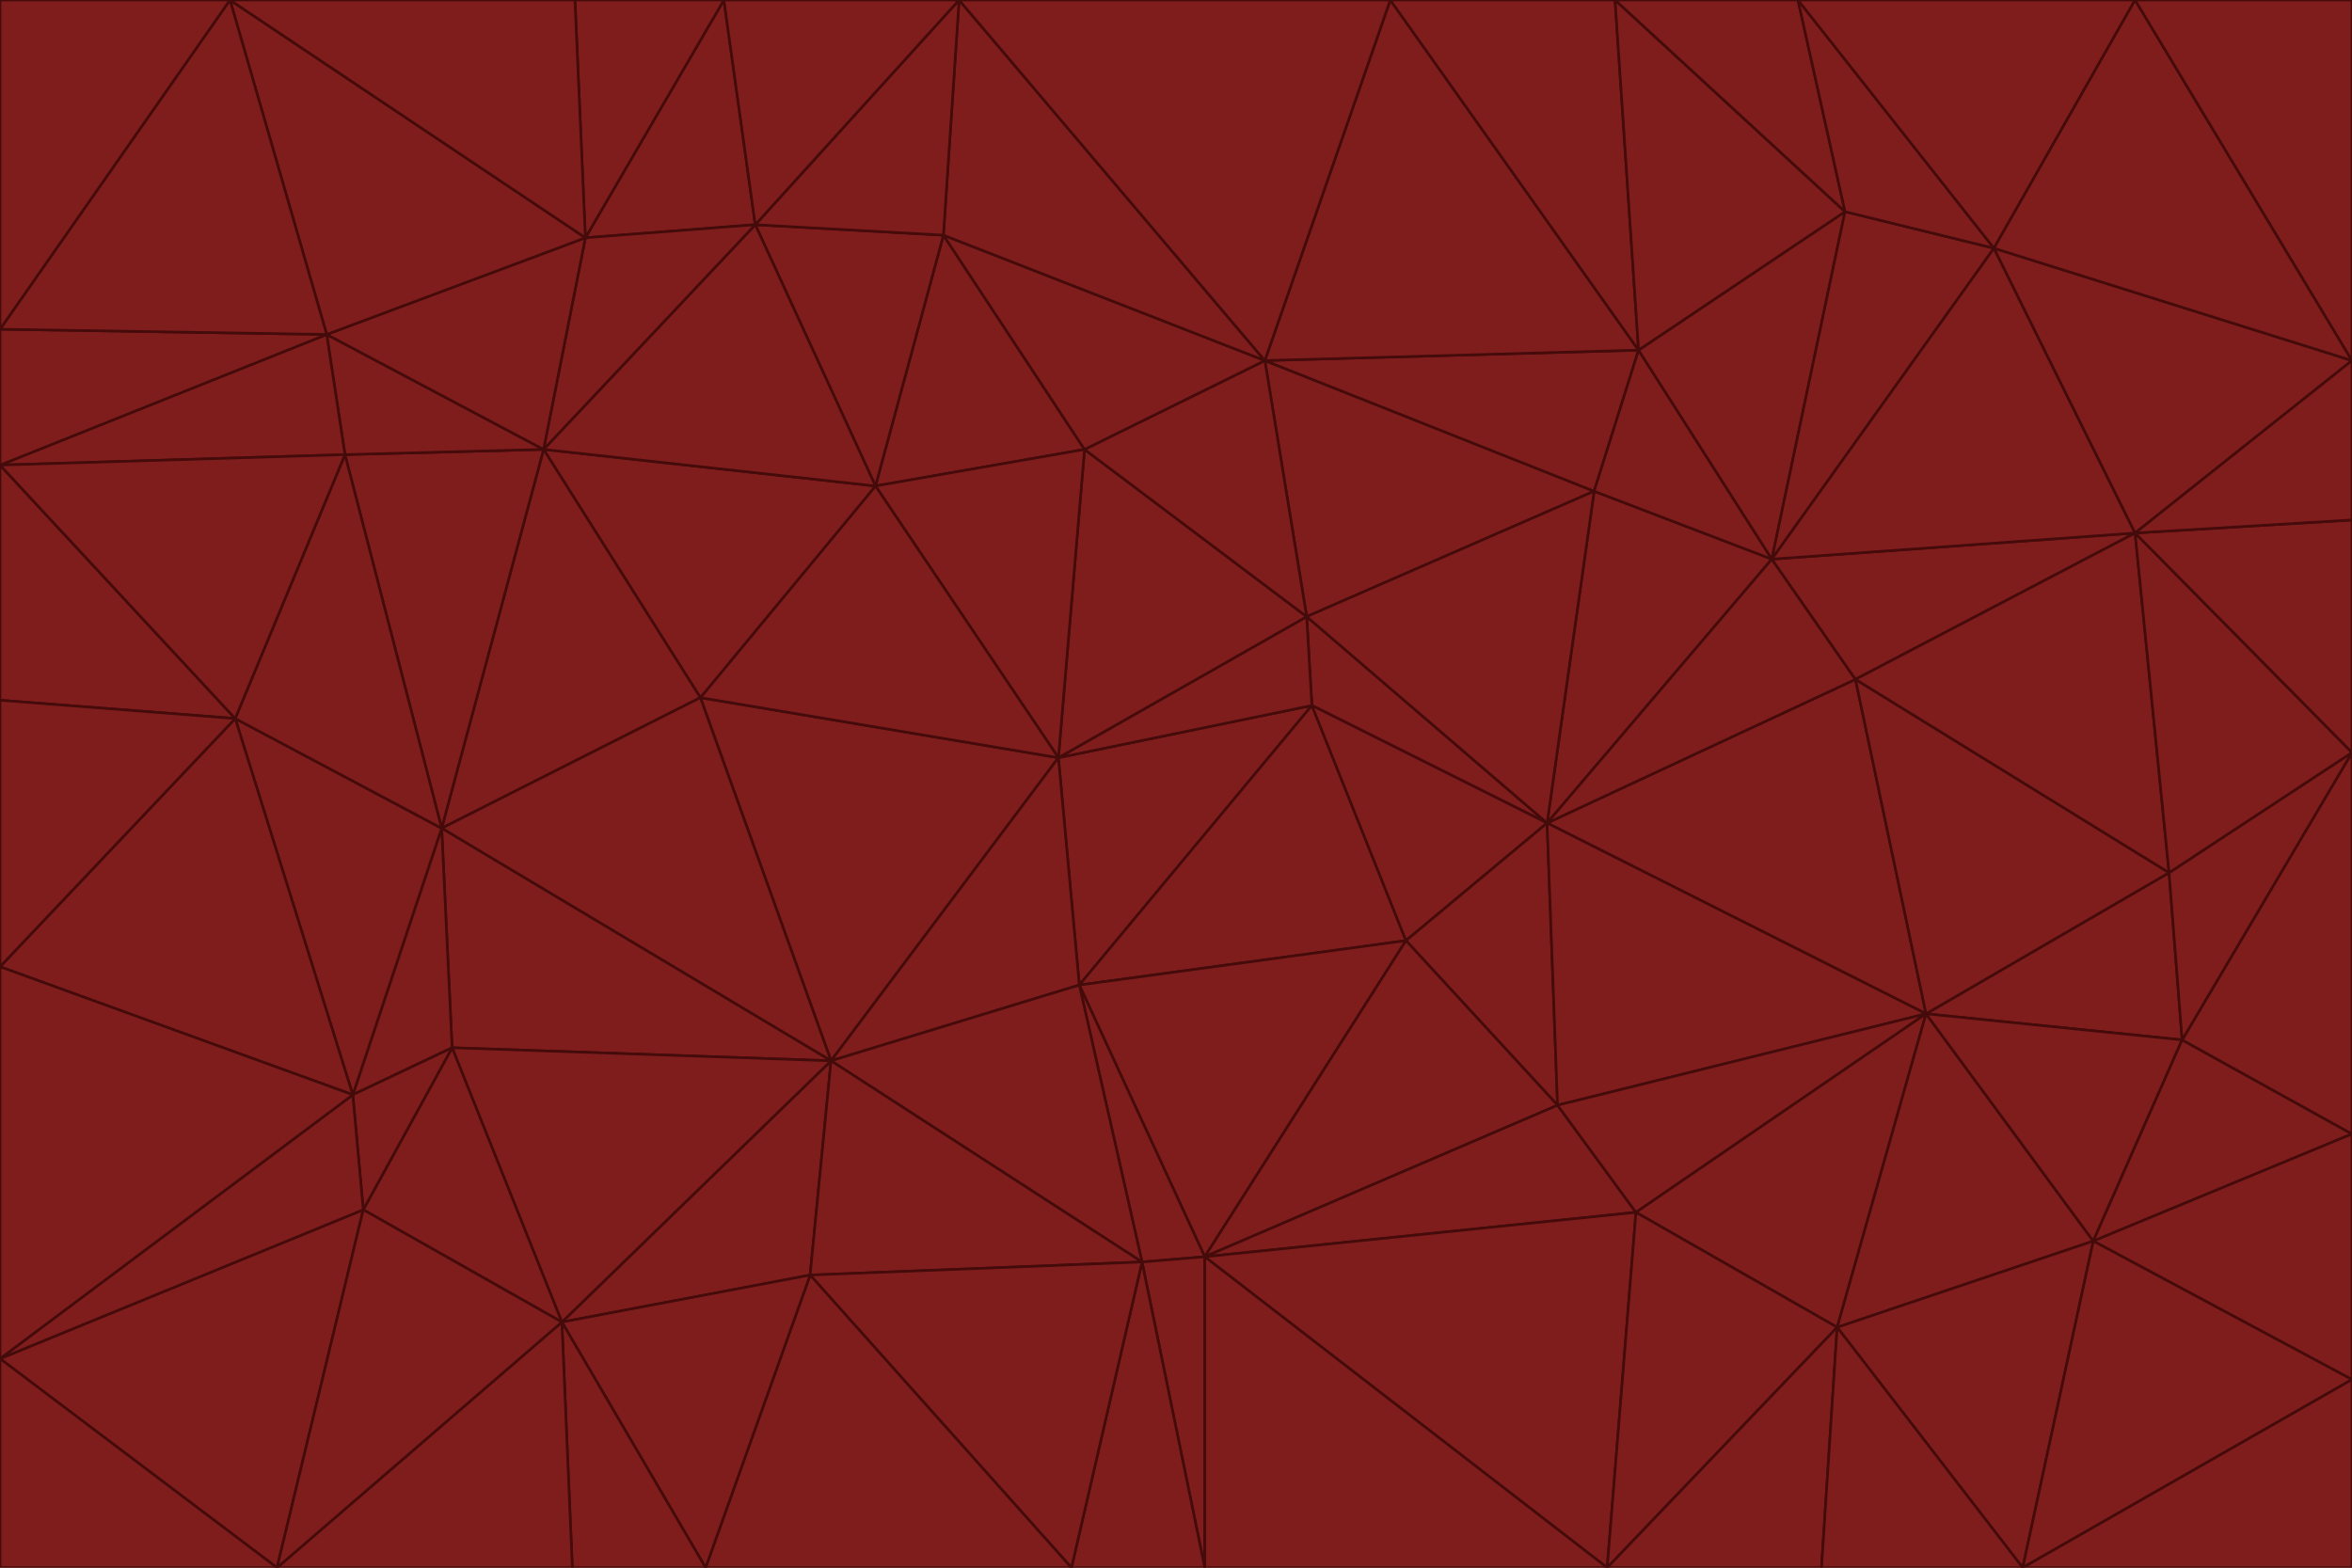 <svg id="visual" viewBox="0 0 900 600" width="900" height="600" xmlns="http://www.w3.org/2000/svg" xmlns:xlink="http://www.w3.org/1999/xlink" version="1.1"><g stroke-width="1" stroke-linejoin="bevel"><path d="M405 290L413 377L502 270Z" fill="#7f1d1d" stroke="#450a0a"></path><path d="M413 377L538 360L502 270Z" fill="#7f1d1d" stroke="#450a0a"></path><path d="M592 315L500 236L502 270Z" fill="#7f1d1d" stroke="#450a0a"></path><path d="M502 270L500 236L405 290Z" fill="#7f1d1d" stroke="#450a0a"></path><path d="M538 360L592 315L502 270Z" fill="#7f1d1d" stroke="#450a0a"></path><path d="M413 377L461 481L538 360Z" fill="#7f1d1d" stroke="#450a0a"></path><path d="M538 360L596 423L592 315Z" fill="#7f1d1d" stroke="#450a0a"></path><path d="M413 377L437 483L461 481Z" fill="#7f1d1d" stroke="#450a0a"></path><path d="M461 481L596 423L538 360Z" fill="#7f1d1d" stroke="#450a0a"></path><path d="M500 236L415 172L405 290Z" fill="#7f1d1d" stroke="#450a0a"></path><path d="M268 267L318 406L405 290Z" fill="#7f1d1d" stroke="#450a0a"></path><path d="M405 290L318 406L413 377Z" fill="#7f1d1d" stroke="#450a0a"></path><path d="M413 377L318 406L437 483Z" fill="#7f1d1d" stroke="#450a0a"></path><path d="M610 188L484 138L500 236Z" fill="#7f1d1d" stroke="#450a0a"></path><path d="M500 236L484 138L415 172Z" fill="#7f1d1d" stroke="#450a0a"></path><path d="M361 90L335 186L415 172Z" fill="#7f1d1d" stroke="#450a0a"></path><path d="M415 172L335 186L405 290Z" fill="#7f1d1d" stroke="#450a0a"></path><path d="M678 214L610 188L592 315Z" fill="#7f1d1d" stroke="#450a0a"></path><path d="M592 315L610 188L500 236Z" fill="#7f1d1d" stroke="#450a0a"></path><path d="M335 186L268 267L405 290Z" fill="#7f1d1d" stroke="#450a0a"></path><path d="M461 481L626 464L596 423Z" fill="#7f1d1d" stroke="#450a0a"></path><path d="M737 388L710 260L592 315Z" fill="#7f1d1d" stroke="#450a0a"></path><path d="M215 506L310 488L318 406Z" fill="#7f1d1d" stroke="#450a0a"></path><path d="M318 406L310 488L437 483Z" fill="#7f1d1d" stroke="#450a0a"></path><path d="M710 260L678 214L592 315Z" fill="#7f1d1d" stroke="#450a0a"></path><path d="M610 188L627 134L484 138Z" fill="#7f1d1d" stroke="#450a0a"></path><path d="M678 214L627 134L610 188Z" fill="#7f1d1d" stroke="#450a0a"></path><path d="M737 388L592 315L596 423Z" fill="#7f1d1d" stroke="#450a0a"></path><path d="M678 214L706 81L627 134Z" fill="#7f1d1d" stroke="#450a0a"></path><path d="M484 138L361 90L415 172Z" fill="#7f1d1d" stroke="#450a0a"></path><path d="M335 186L208 172L268 267Z" fill="#7f1d1d" stroke="#450a0a"></path><path d="M367 0L361 90L484 138Z" fill="#7f1d1d" stroke="#450a0a"></path><path d="M437 483L461 600L461 481Z" fill="#7f1d1d" stroke="#450a0a"></path><path d="M461 481L615 600L626 464Z" fill="#7f1d1d" stroke="#450a0a"></path><path d="M410 600L461 600L437 483Z" fill="#7f1d1d" stroke="#450a0a"></path><path d="M310 488L410 600L437 483Z" fill="#7f1d1d" stroke="#450a0a"></path><path d="M626 464L737 388L596 423Z" fill="#7f1d1d" stroke="#450a0a"></path><path d="M703 508L737 388L626 464Z" fill="#7f1d1d" stroke="#450a0a"></path><path d="M208 172L169 317L268 267Z" fill="#7f1d1d" stroke="#450a0a"></path><path d="M268 267L169 317L318 406Z" fill="#7f1d1d" stroke="#450a0a"></path><path d="M361 90L289 86L335 186Z" fill="#7f1d1d" stroke="#450a0a"></path><path d="M615 600L703 508L626 464Z" fill="#7f1d1d" stroke="#450a0a"></path><path d="M169 317L173 401L318 406Z" fill="#7f1d1d" stroke="#450a0a"></path><path d="M310 488L270 600L410 600Z" fill="#7f1d1d" stroke="#450a0a"></path><path d="M289 86L208 172L335 186Z" fill="#7f1d1d" stroke="#450a0a"></path><path d="M173 401L215 506L318 406Z" fill="#7f1d1d" stroke="#450a0a"></path><path d="M461 600L615 600L461 481Z" fill="#7f1d1d" stroke="#450a0a"></path><path d="M215 506L270 600L310 488Z" fill="#7f1d1d" stroke="#450a0a"></path><path d="M627 134L532 0L484 138Z" fill="#7f1d1d" stroke="#450a0a"></path><path d="M361 90L367 0L289 86Z" fill="#7f1d1d" stroke="#450a0a"></path><path d="M277 0L224 91L289 86Z" fill="#7f1d1d" stroke="#450a0a"></path><path d="M289 86L224 91L208 172Z" fill="#7f1d1d" stroke="#450a0a"></path><path d="M208 172L132 174L169 317Z" fill="#7f1d1d" stroke="#450a0a"></path><path d="M173 401L139 463L215 506Z" fill="#7f1d1d" stroke="#450a0a"></path><path d="M215 506L219 600L270 600Z" fill="#7f1d1d" stroke="#450a0a"></path><path d="M169 317L135 419L173 401Z" fill="#7f1d1d" stroke="#450a0a"></path><path d="M90 275L135 419L169 317Z" fill="#7f1d1d" stroke="#450a0a"></path><path d="M532 0L367 0L484 138Z" fill="#7f1d1d" stroke="#450a0a"></path><path d="M763 95L706 81L678 214Z" fill="#7f1d1d" stroke="#450a0a"></path><path d="M627 134L618 0L532 0Z" fill="#7f1d1d" stroke="#450a0a"></path><path d="M817 204L678 214L710 260Z" fill="#7f1d1d" stroke="#450a0a"></path><path d="M135 419L139 463L173 401Z" fill="#7f1d1d" stroke="#450a0a"></path><path d="M615 600L697 600L703 508Z" fill="#7f1d1d" stroke="#450a0a"></path><path d="M835 398L830 334L737 388Z" fill="#7f1d1d" stroke="#450a0a"></path><path d="M706 81L618 0L627 134Z" fill="#7f1d1d" stroke="#450a0a"></path><path d="M106 600L219 600L215 506Z" fill="#7f1d1d" stroke="#450a0a"></path><path d="M125 128L132 174L208 172Z" fill="#7f1d1d" stroke="#450a0a"></path><path d="M801 475L737 388L703 508Z" fill="#7f1d1d" stroke="#450a0a"></path><path d="M737 388L830 334L710 260Z" fill="#7f1d1d" stroke="#450a0a"></path><path d="M774 600L801 475L703 508Z" fill="#7f1d1d" stroke="#450a0a"></path><path d="M830 334L817 204L710 260Z" fill="#7f1d1d" stroke="#450a0a"></path><path d="M132 174L90 275L169 317Z" fill="#7f1d1d" stroke="#450a0a"></path><path d="M0 520L106 600L139 463Z" fill="#7f1d1d" stroke="#450a0a"></path><path d="M367 0L277 0L289 86Z" fill="#7f1d1d" stroke="#450a0a"></path><path d="M224 91L125 128L208 172Z" fill="#7f1d1d" stroke="#450a0a"></path><path d="M801 475L835 398L737 388Z" fill="#7f1d1d" stroke="#450a0a"></path><path d="M817 204L763 95L678 214Z" fill="#7f1d1d" stroke="#450a0a"></path><path d="M706 81L688 0L618 0Z" fill="#7f1d1d" stroke="#450a0a"></path><path d="M88 0L125 128L224 91Z" fill="#7f1d1d" stroke="#450a0a"></path><path d="M0 178L0 268L90 275Z" fill="#7f1d1d" stroke="#450a0a"></path><path d="M763 95L688 0L706 81Z" fill="#7f1d1d" stroke="#450a0a"></path><path d="M277 0L220 0L224 91Z" fill="#7f1d1d" stroke="#450a0a"></path><path d="M697 600L774 600L703 508Z" fill="#7f1d1d" stroke="#450a0a"></path><path d="M801 475L900 434L835 398Z" fill="#7f1d1d" stroke="#450a0a"></path><path d="M900 434L900 288L835 398Z" fill="#7f1d1d" stroke="#450a0a"></path><path d="M835 398L900 288L830 334Z" fill="#7f1d1d" stroke="#450a0a"></path><path d="M830 334L900 288L817 204Z" fill="#7f1d1d" stroke="#450a0a"></path><path d="M817 204L900 138L763 95Z" fill="#7f1d1d" stroke="#450a0a"></path><path d="M0 520L139 463L135 419Z" fill="#7f1d1d" stroke="#450a0a"></path><path d="M139 463L106 600L215 506Z" fill="#7f1d1d" stroke="#450a0a"></path><path d="M900 528L900 434L801 475Z" fill="#7f1d1d" stroke="#450a0a"></path><path d="M900 288L900 199L817 204Z" fill="#7f1d1d" stroke="#450a0a"></path><path d="M763 95L817 0L688 0Z" fill="#7f1d1d" stroke="#450a0a"></path><path d="M90 275L0 370L135 419Z" fill="#7f1d1d" stroke="#450a0a"></path><path d="M0 268L0 370L90 275Z" fill="#7f1d1d" stroke="#450a0a"></path><path d="M0 178L132 174L125 128Z" fill="#7f1d1d" stroke="#450a0a"></path><path d="M0 178L90 275L132 174Z" fill="#7f1d1d" stroke="#450a0a"></path><path d="M900 199L900 138L817 204Z" fill="#7f1d1d" stroke="#450a0a"></path><path d="M774 600L900 528L801 475Z" fill="#7f1d1d" stroke="#450a0a"></path><path d="M900 138L817 0L763 95Z" fill="#7f1d1d" stroke="#450a0a"></path><path d="M0 126L0 178L125 128Z" fill="#7f1d1d" stroke="#450a0a"></path><path d="M220 0L88 0L224 91Z" fill="#7f1d1d" stroke="#450a0a"></path><path d="M0 370L0 520L135 419Z" fill="#7f1d1d" stroke="#450a0a"></path><path d="M88 0L0 126L125 128Z" fill="#7f1d1d" stroke="#450a0a"></path><path d="M774 600L900 600L900 528Z" fill="#7f1d1d" stroke="#450a0a"></path><path d="M0 520L0 600L106 600Z" fill="#7f1d1d" stroke="#450a0a"></path><path d="M900 138L900 0L817 0Z" fill="#7f1d1d" stroke="#450a0a"></path><path d="M88 0L0 0L0 126Z" fill="#7f1d1d" stroke="#450a0a"></path></g></svg>